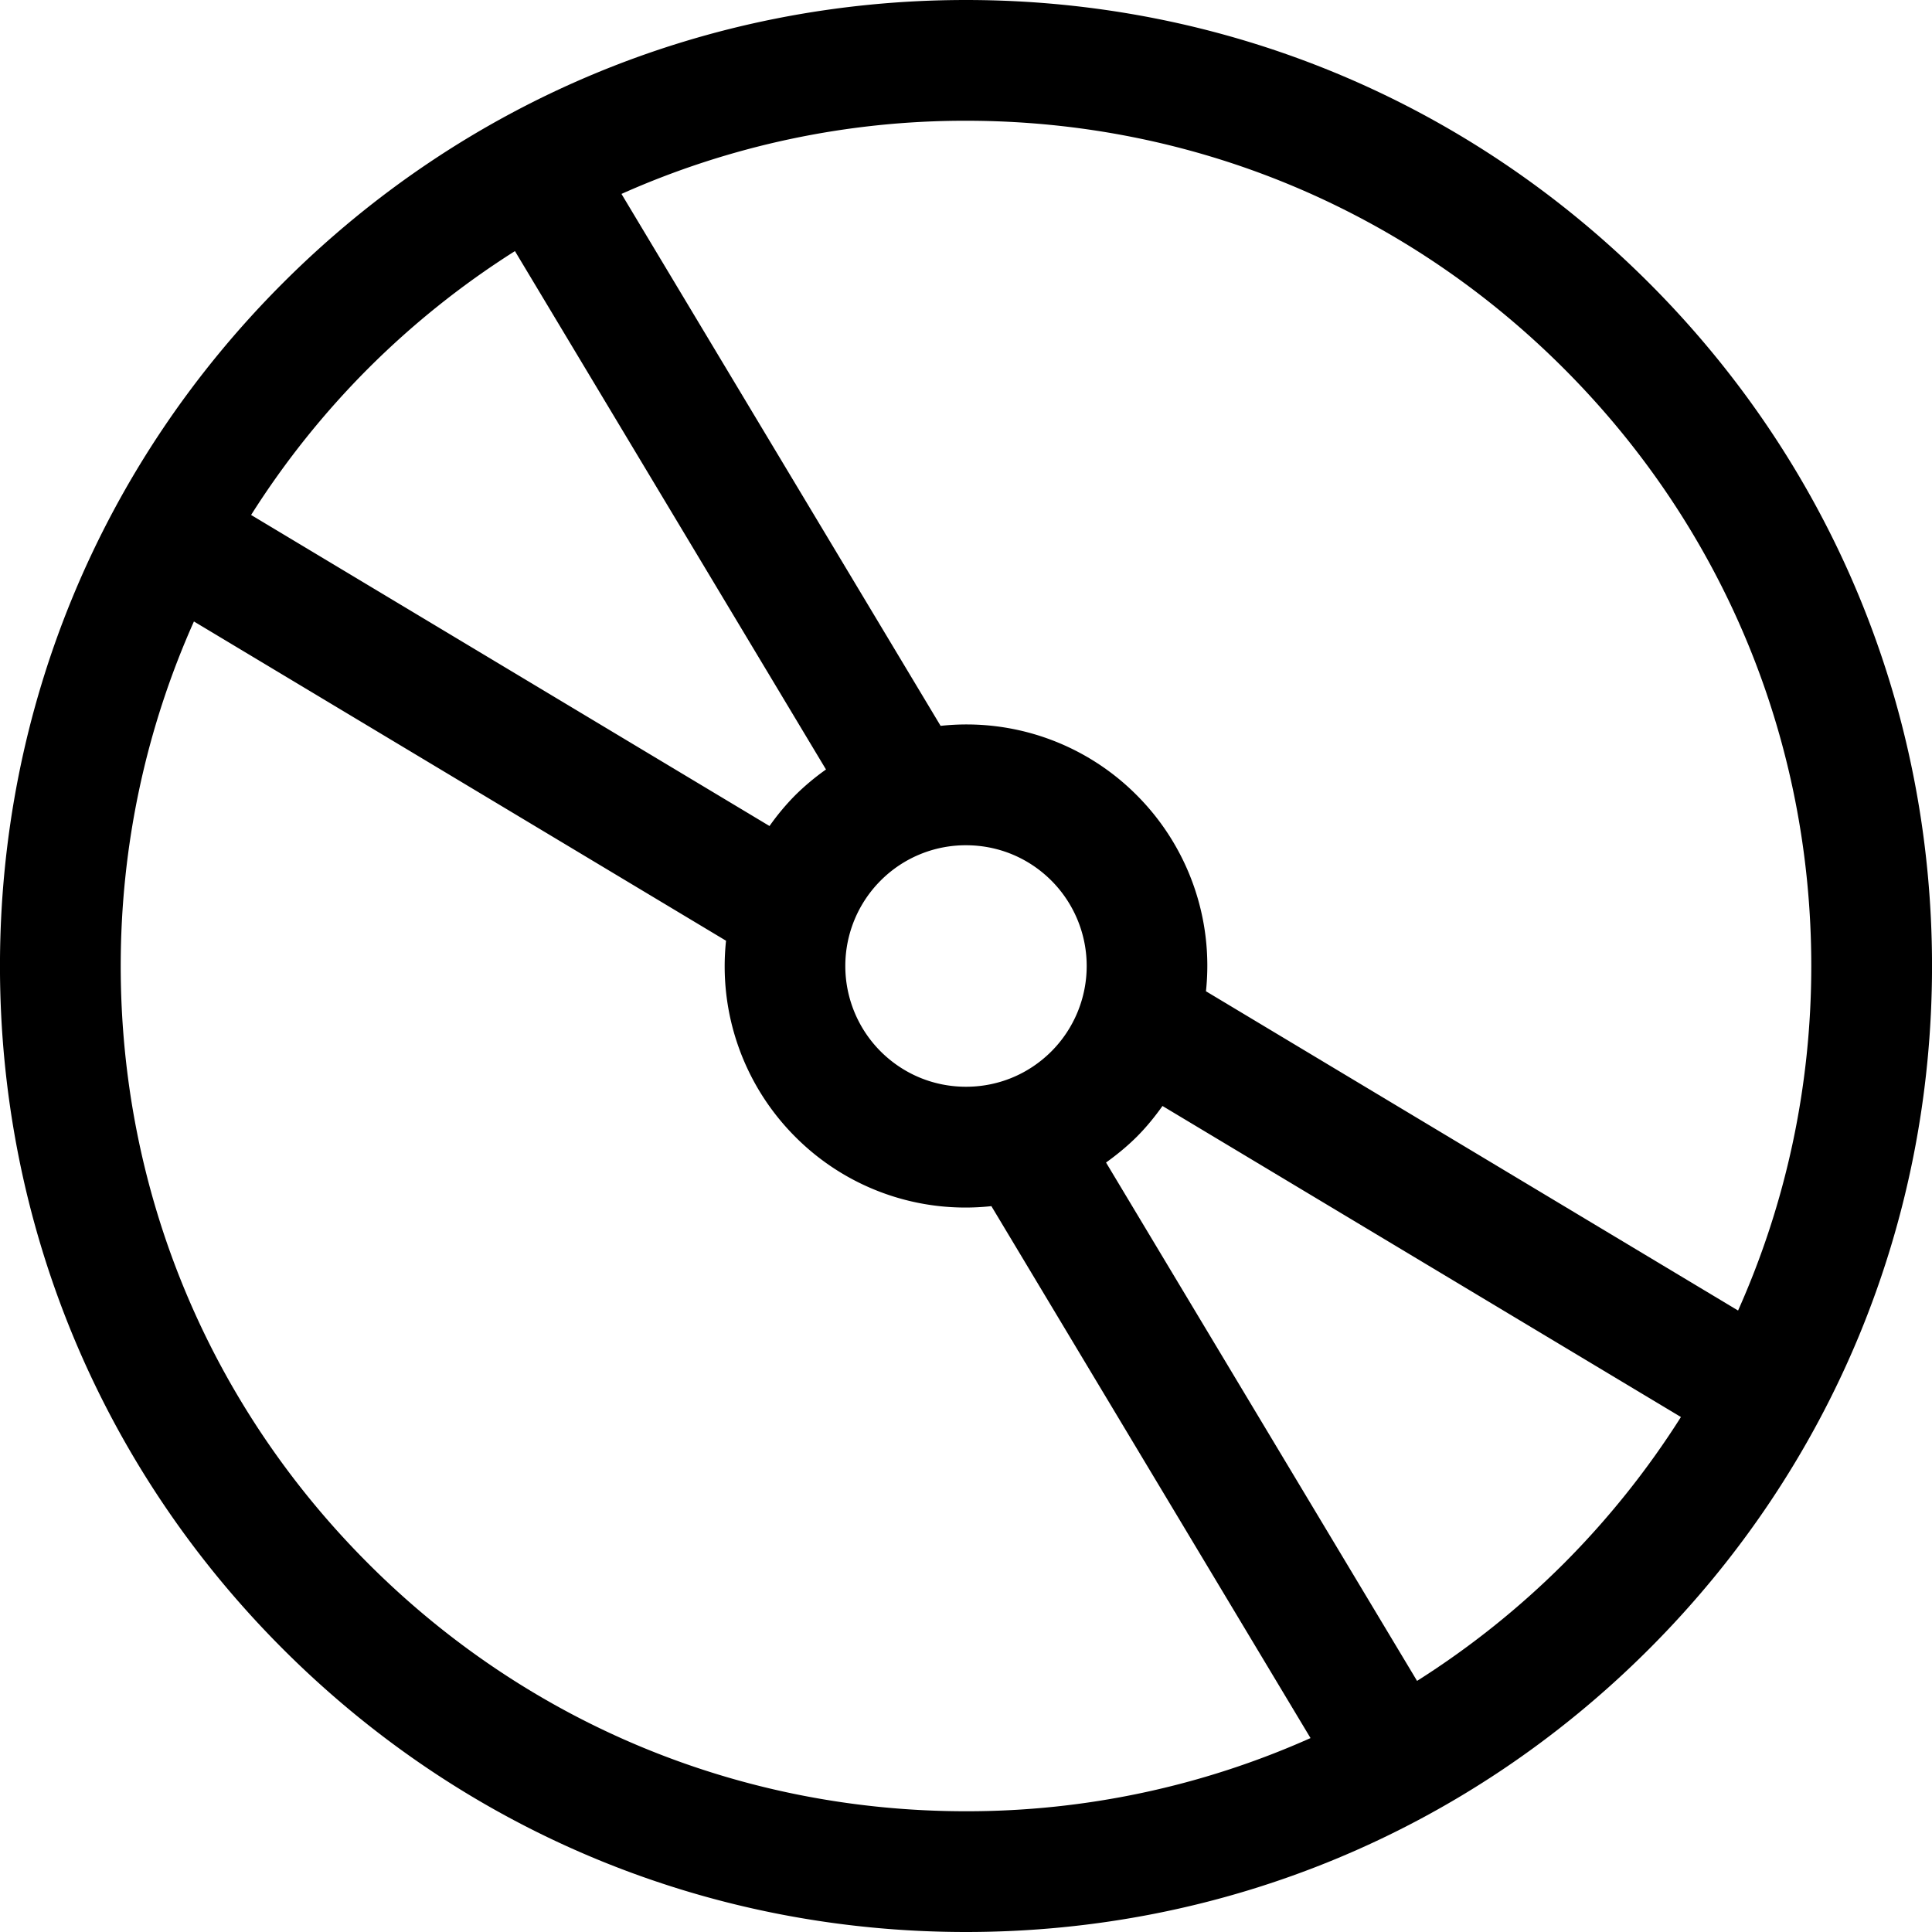 <svg xmlns="http://www.w3.org/2000/svg" width="64" height="64"><path d="M32 0C23.452 0 15.416 3.33 9.373 9.374 3.328 15.417-.001 23.453-.001 32s3.329 16.583 9.374 22.626C15.416 60.671 23.452 64 32 64c8.547 0 16.583-3.33 22.627-9.374 6.045-6.044 9.374-14.079 9.374-22.626s-3.329-16.583-9.374-22.626C48.583 3.329 40.547 0 32 0zM12.201 12.202a28.23 28.23 0 0 1 4.857-3.884L27.362 25.49a8.138 8.138 0 0 0-1.019.853 8.012 8.012 0 0 0-.852 1.02L8.318 17.059a28.233 28.233 0 0 1 3.883-4.857zm22.627 22.627C34.072 35.584 33.068 36 32 36s-2.072-.417-2.828-1.171a4.005 4.005 0 0 1 0-5.658A3.976 3.976 0 0 1 32 28c1.068 0 2.072.416 2.828 1.171a4.005 4.005 0 0 1 0 5.658zM12.201 51.797C6.912 46.509 3.999 39.479 3.999 32c0-4 .841-7.868 2.425-11.413l17.627 10.576a7.986 7.986 0 0 0 2.293 6.495 7.95 7.95 0 0 0 6.497 2.297l10.572 17.621A27.913 27.913 0 0 1 32 60c-7.479 0-14.511-2.913-19.799-8.203zm39.598.001a28.277 28.277 0 0 1-4.857 3.884L36.639 38.51c.357-.256.7-.536 1.018-.853.319-.319.598-.664.852-1.02l17.174 10.304a28.287 28.287 0 0 1-3.884 4.857zm5.777-8.385L39.949 32.837a7.986 7.986 0 0 0-2.293-6.495 7.95 7.95 0 0 0-6.497-2.297L20.587 6.424A27.91 27.91 0 0 1 32 4c7.479 0 14.51 2.913 19.799 8.203 5.289 5.288 8.202 12.319 8.202 19.797 0 4-.841 7.868-2.425 11.413z"/></svg>